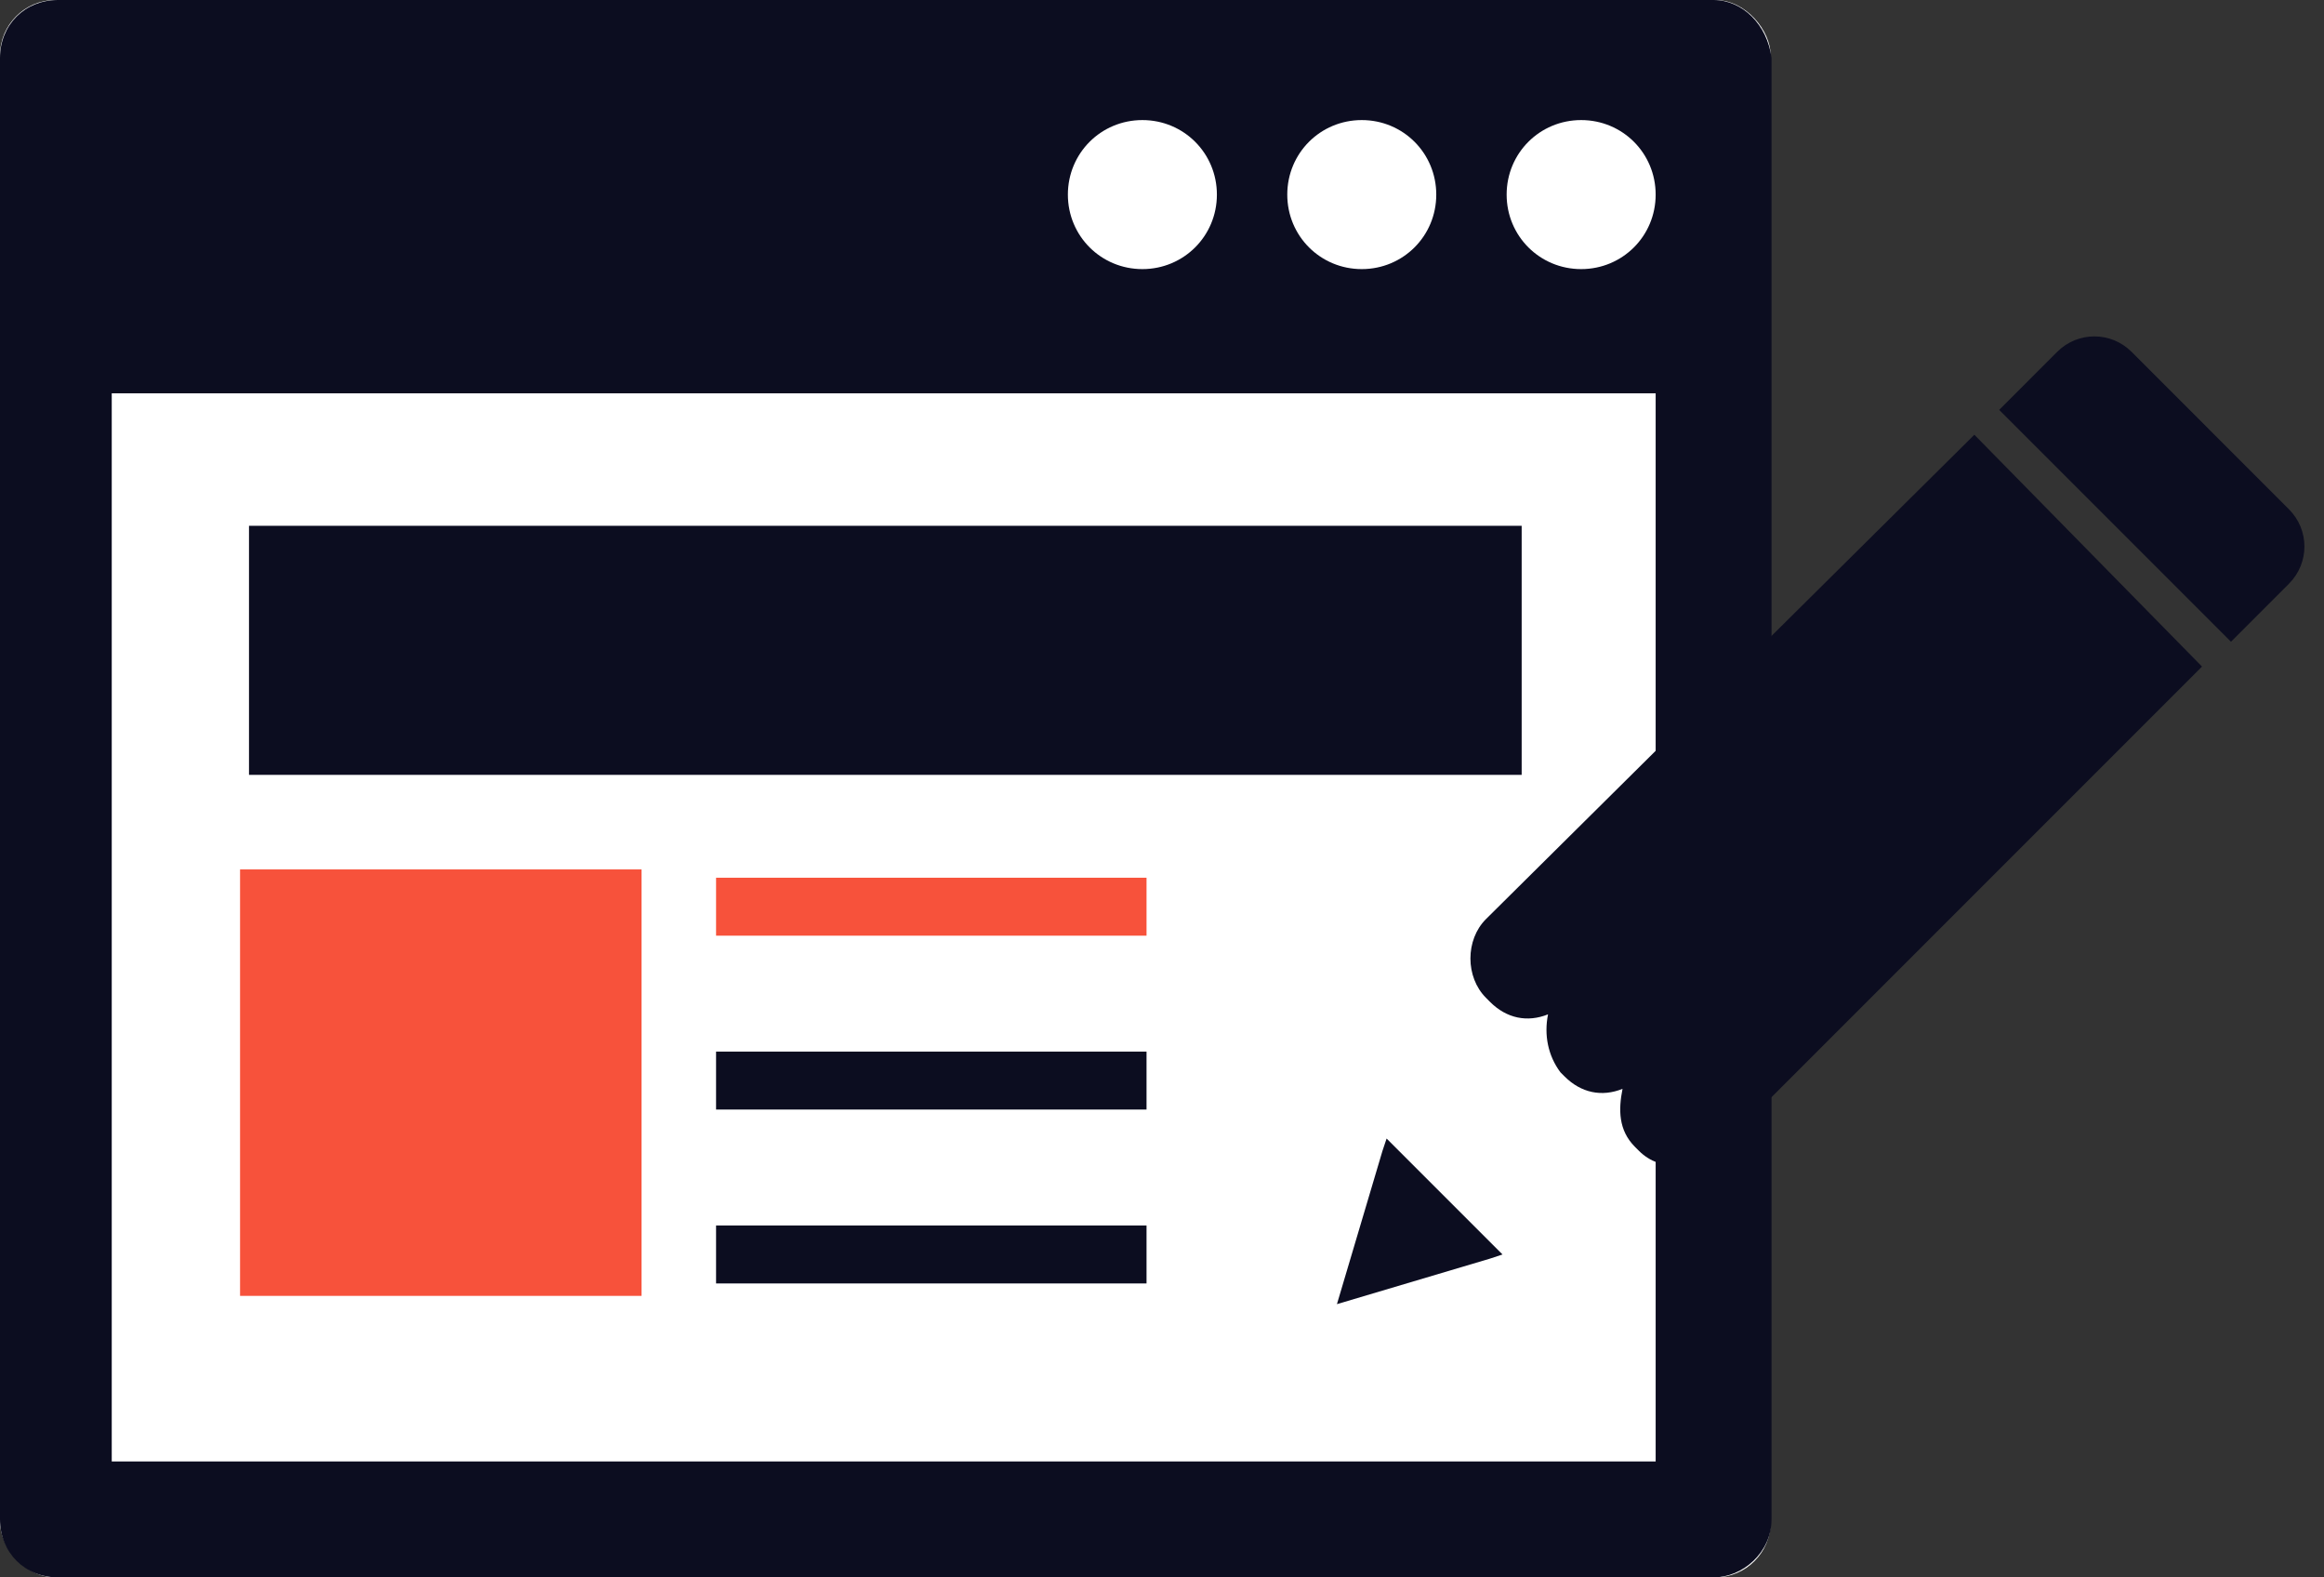 <svg width="84" height="57" viewBox="0 0 84 57" fill="none" xmlns="http://www.w3.org/2000/svg">
<rect x="0" y="0" width="84" height="57" fill="#333333" stroke="none"/>
<g id="webDesign" clip-path="url(#clip0)">
<rect id="back" width="64" height="57" rx="2" fill="white"/>
<g id="orangeGroup">
<path id="rectangle" d="M23.189 31.417H8.677V46.827H23.189V31.417Z" fill="#F7523B"/>
</g>
<g id="blueGroup">
<g id="pencil">
<path id="grifPencil" d="M50.118 41.142L49.968 41.59L48.323 47.126L53.858 45.48L54.307 45.331L50.118 41.142Z" fill="#0C0D20"/>
<path id="topPencil" d="M80.638 23.189L82.732 21.095C83.48 20.346 83.48 19.15 82.732 18.402L77.047 12.716C76.299 11.969 75.102 11.969 74.354 12.716L72.26 14.811L80.638 23.189Z" fill="#0C0D20"/>
<path id="pencil_2" d="M71.362 15.709L71.213 15.858L53.709 33.213C52.961 33.961 52.961 35.307 53.709 36.055L53.858 36.205C54.457 36.803 55.205 36.953 55.953 36.654C55.803 37.402 55.953 38.15 56.401 38.748L56.551 38.898C57.15 39.496 57.898 39.646 58.646 39.346C58.496 40.094 58.496 40.843 59.094 41.441L59.244 41.591C59.992 42.339 61.339 42.339 62.087 41.591L79.441 24.236L79.591 24.087L71.362 15.709Z" fill="#0C0D20"/>
</g>
<path id="bottomLine" d="M41.441 44.284H25.882V46.378H41.441V44.284Z" fill="#0C0D20"/>
<path id="middleLine" d="M41.441 38H25.882V40.094H41.441V38Z" fill="#0C0D20"/>
<path id="topLine" d="M41.441 31.717H25.882V33.811H41.441V31.717Z" fill="#F7523B"/>
<path id="bigLine" d="M55 19H9V28H55V19Z" fill="#0C0D20"/>
</g>
<g id="frame">
<path id="frame_2" d="M61.937 0H2.094C0.898 0 0 0.898 0 2.095V54.906C0 56.102 0.898 57 2.094 57H61.937C62.984 57 64.031 56.102 64.031 54.906V2.095C63.882 0.898 62.984 0 61.937 0ZM49.22 4.339C50.717 4.339 51.913 5.535 51.913 7.032C51.913 8.528 50.717 9.724 49.22 9.724C47.724 9.724 46.528 8.528 46.528 7.032C46.528 5.535 47.724 4.339 49.22 4.339ZM41.291 4.339C42.787 4.339 43.984 5.535 43.984 7.032C43.984 8.528 42.787 9.724 41.291 9.724C39.795 9.724 38.598 8.528 38.598 7.032C38.598 5.535 39.795 4.339 41.291 4.339ZM59.843 52.811H4.039V14.213H59.843V52.811ZM57.15 9.724C55.654 9.724 54.457 8.528 54.457 7.032C54.457 5.535 55.654 4.339 57.15 4.339C58.646 4.339 59.843 5.535 59.843 7.032C59.843 8.528 58.646 9.724 57.15 9.724Z" fill="#0C0D20"/>
</g>
</g>
<defs>
<clipPath id="clip0">
<rect width="83.293" height="57" fill="white"/>
</clipPath>
</defs>
</svg>
